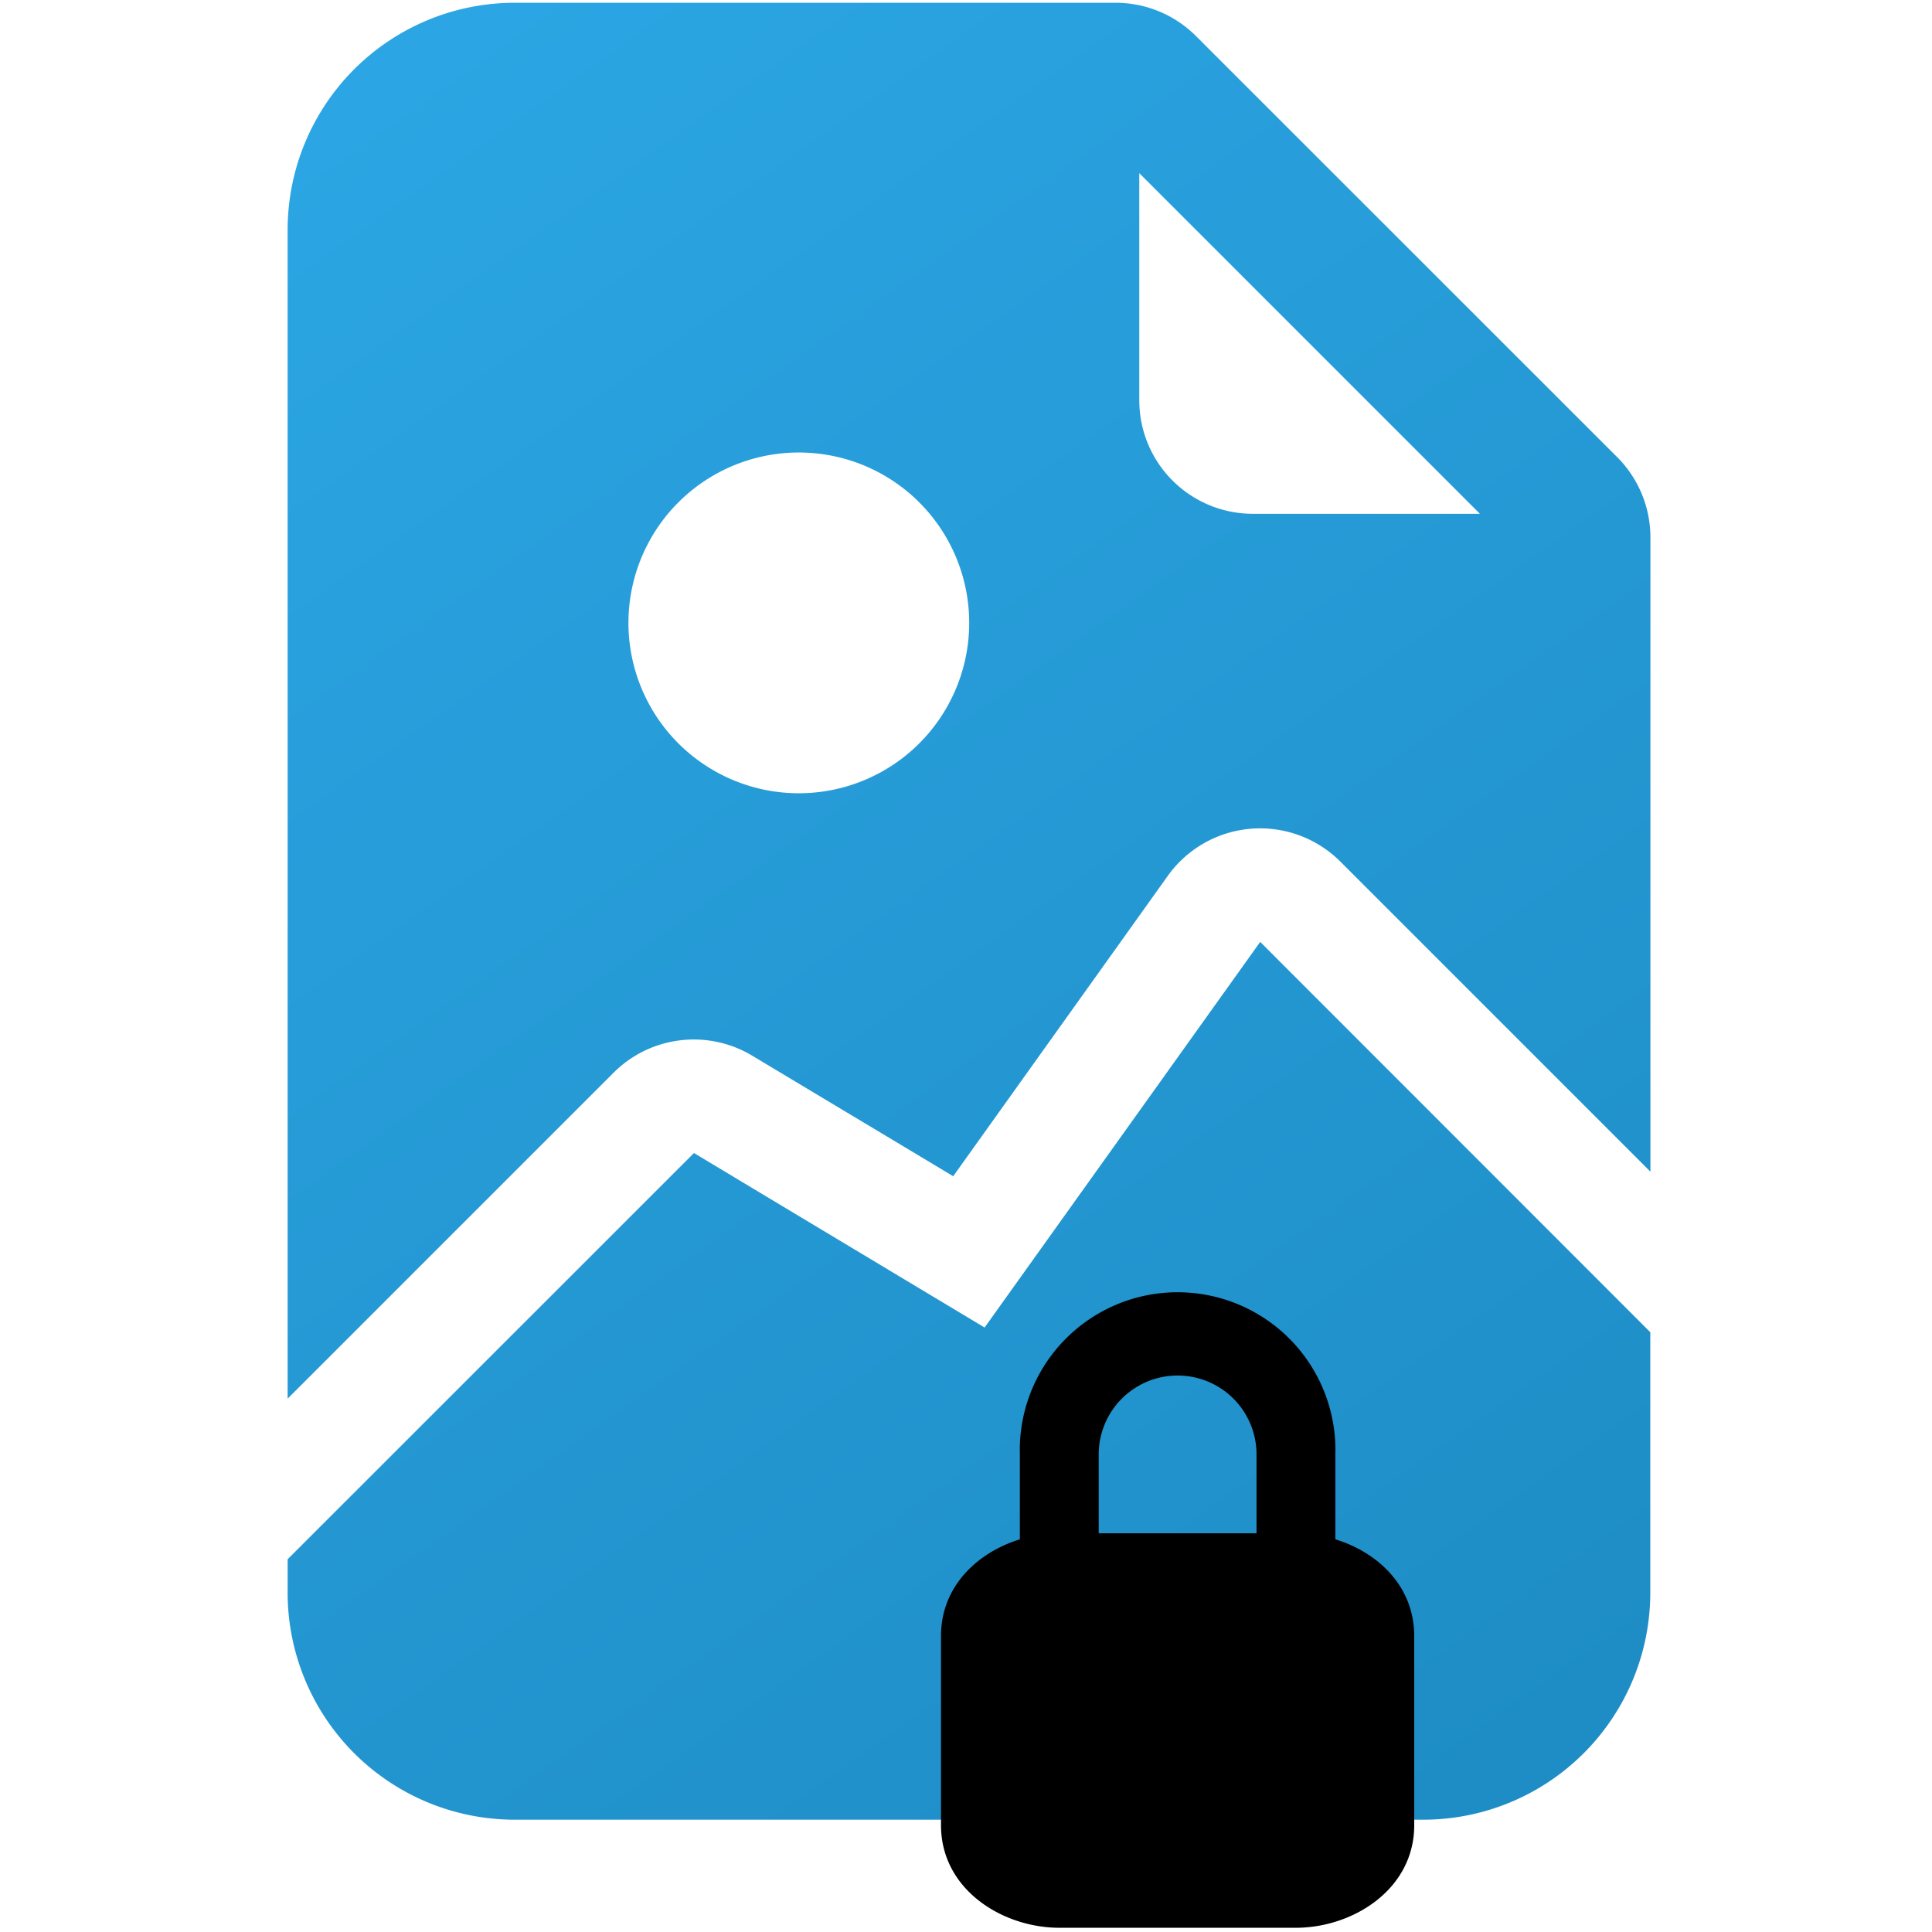 <?xml version="1.0" encoding="UTF-8" standalone="no"?>
<svg
   xmlns:dc="http://purl.org/dc/elements/1.1/"
   xmlns:cc="http://creativecommons.org/ns#"
   xmlns:rdf="http://www.w3.org/1999/02/22-rdf-syntax-ns#"
   xmlns:svg="http://www.w3.org/2000/svg"
   xmlns="http://www.w3.org/2000/svg"
   xmlns:xlink="http://www.w3.org/1999/xlink"
   xmlns:sodipodi="http://sodipodi.sourceforge.net/DTD/sodipodi-0.dtd"
   xmlns:inkscape="http://www.inkscape.org/namespaces/inkscape"
   width="16"
   height="16"
   fill="currentColor"
   class="bi bi-file-earmark-image"
   viewBox="0 0 16 16"
   version="1.1"
   id="svg6"
   sodipodi:docname="image-file-lock.svg"
   inkscape:version="1.0.2-2 (e86c870879, 2021-01-15)">
  <defs
     id="defs10">
    <linearGradient
       inkscape:collect="always"
       id="linearGradient846">
      <stop
         style="stop-color:#2da9e8;stop-opacity:1;"
         offset="0"
         id="stop842" />
      <stop
         style="stop-color:#1b87be;stop-opacity:1"
         offset="1"
         id="stop844" />
    </linearGradient>
    <linearGradient
       inkscape:collect="always"
       id="linearGradient836">
      <stop
         style="stop-color:#2da9e8;stop-opacity:1;"
         offset="0"
         id="stop832" />
      <stop
         style="stop-color:#1b87be;stop-opacity:1"
         offset="1"
         id="stop834" />
    </linearGradient>
    <linearGradient
       inkscape:collect="always"
       xlink:href="#linearGradient836"
       id="linearGradient838"
       x1="1.532"
       y1="-1.532"
       x2="15.21"
       y2="17.745"
       gradientUnits="userSpaceOnUse" />
    <linearGradient
       inkscape:collect="always"
       xlink:href="#linearGradient846"
       id="linearGradient840"
       x1="1.532"
       y1="-1.532"
       x2="15.21"
       y2="17.745"
       gradientUnits="userSpaceOnUse" />
  </defs>
  <sodipodi:namedview
     id="namedview8"
     pagecolor="#ffffff"
     bordercolor="#666666"
     borderopacity="1.0"
     inkscape:pageshadow="2"
     inkscape:pageopacity="0.0"
     inkscape:pagecheckerboard="0"
     showgrid="false"
     inkscape:zoom="18.9351"
     inkscape:cx="11.515132"
     inkscape:cy="12.93217"
     inkscape:window-width="1920"
     inkscape:window-height="1013"
     inkscape:window-x="-9"
     inkscape:window-y="-9"
     inkscape:window-maximized="1"
     inkscape:current-layer="svg6"
     inkscape:document-rotation="0" />
  <path
     d="M 4.263,0.023 H 9.24 a 0.94,0.94 0 0 1 0.665,0.276 L 13.392,3.785 a 0.94,0.94 0 0 1 0.276,0.665 v 5.253 L 11.1,7.135 A 0.94,0.94 0 0 0 9.67,7.255 L 7.894,9.741 6.23,8.743 A 0.94,0.94 0 0 0 5.081,8.884 L 2.382,11.583 V 1.904 A 1.881,1.881 0 0 1 4.263,0.023 Z M 9.435,1.434 v 1.881 a 0.94,0.94 0 0 0 0.94,0.94 h 1.881 z m -1.409,3.762 a 1.411,1.411 0 1 0 -2.821,0 1.411,1.411 0 0 0 2.821,0 z"
     id="path2-5"
     style="fill:url(#linearGradient838);fill-opacity:1;stroke-width:0.94" />
  <path
     d="m 10.436,7.8 3.231,3.233 v 2.155 A 1.881,1.881 0 0 1 11.786,15.07 H 4.263 A 1.881,1.881 0 0 1 2.382,13.189 V 12.913 L 5.747,9.549 8.154,10.994 10.436,7.801 Z"
     id="path4-9"
     style="fill:url(#linearGradient840);fill-opacity:1;stroke-width:0.94" />
  <path
     d="m 11.059,12.045 v 0.703 c 0.353,0.108 0.653,0.39 0.653,0.8 v 1.568 c 0,0.533 -0.51,0.849 -0.98,0.849 H 8.773 c -0.47,0 -0.98,-0.316 -0.98,-0.849 v -1.568 c 0,-0.41 0.301,-0.691 0.653,-0.8 v -0.703 a 1.307,1.307 0 1 1 2.613,0 z m -1.96,0 v 0.653 h 1.307 v -0.653 a 0.653,0.653 0 0 0 -1.307,0 z"
     id="path862"
     style="fill:#000000;fill-opacity:1;stroke-width:0.653" />
</svg>

